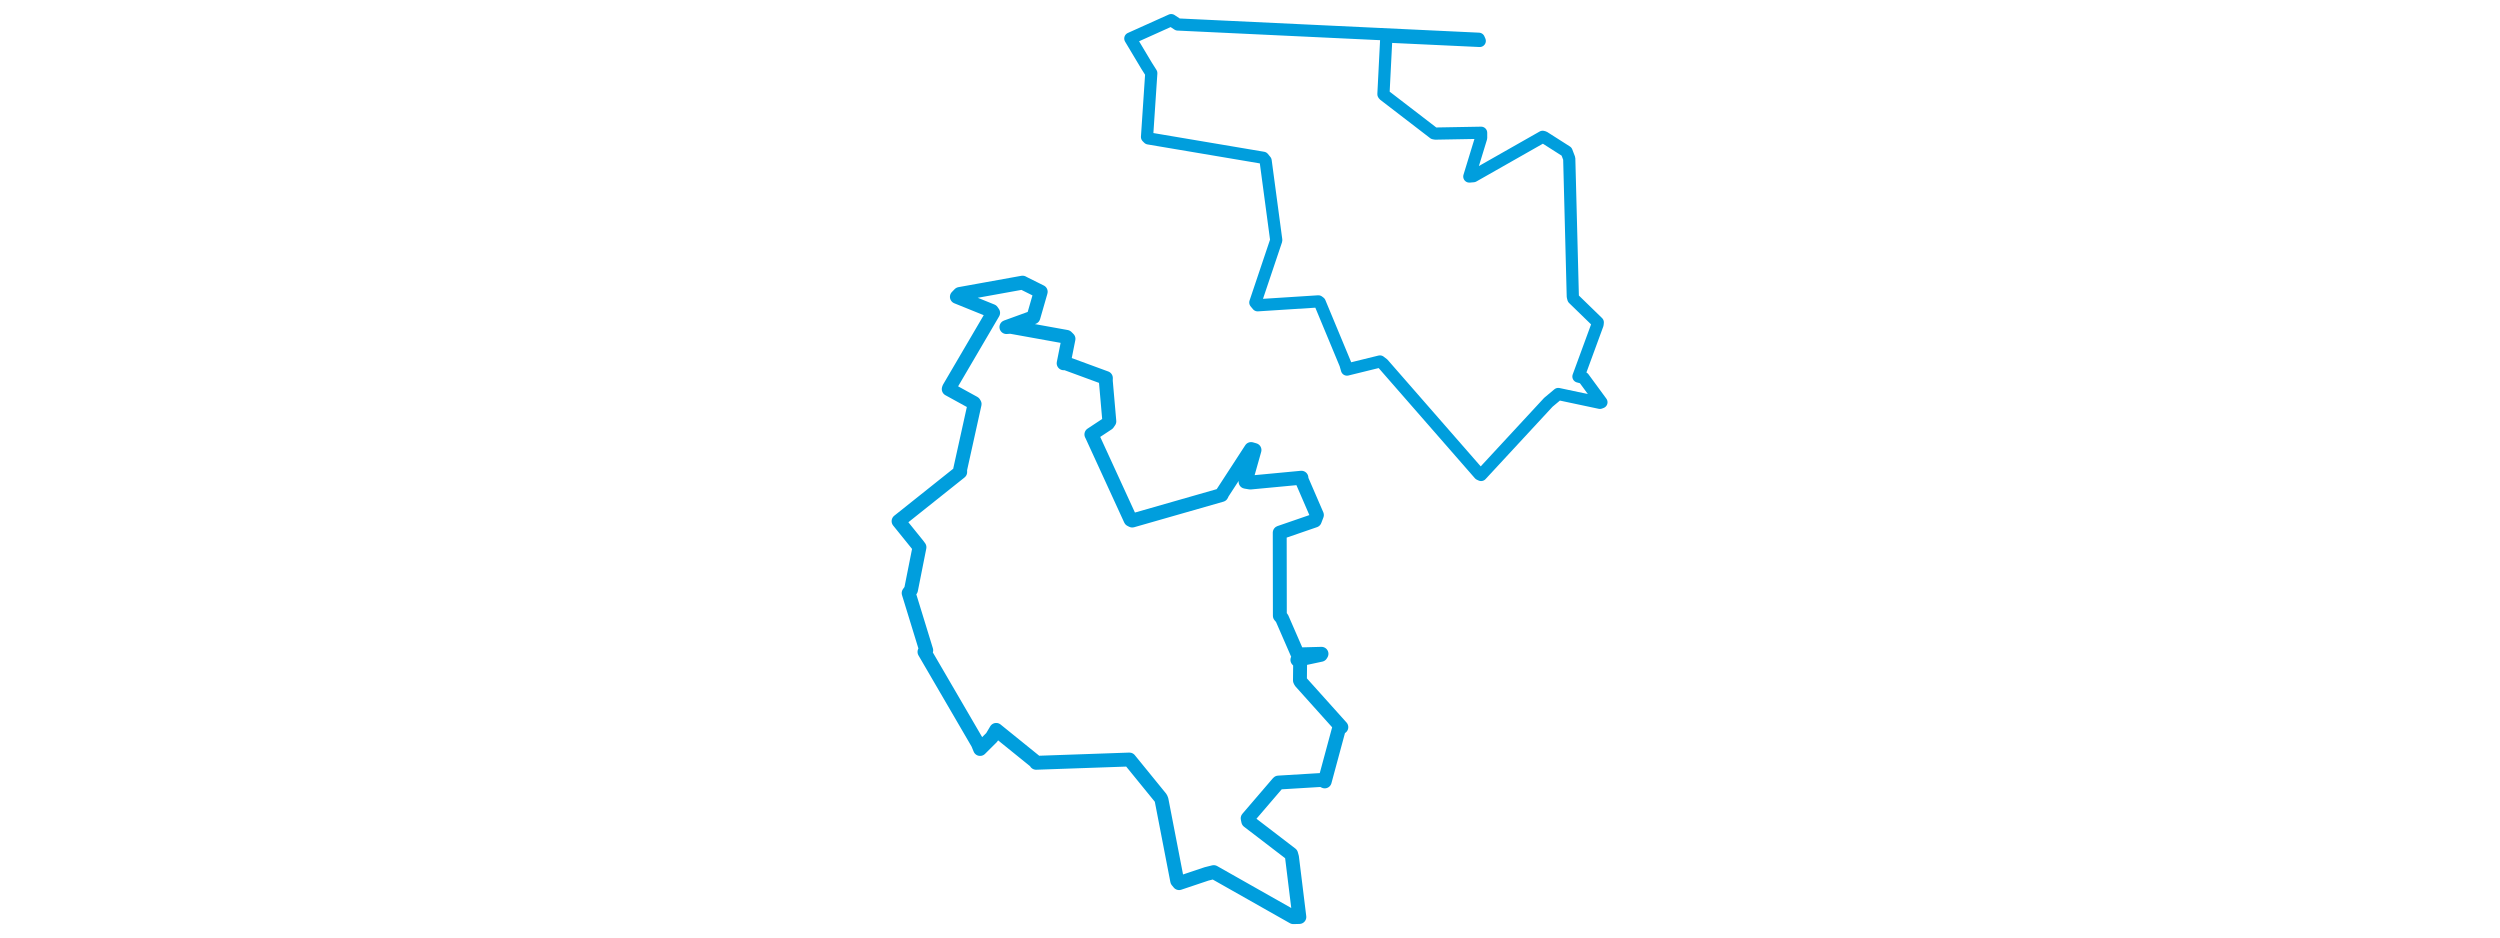 <svg viewBox="0 0 297.253 375.116" width="1000" xmlns="http://www.w3.org/2000/svg"><polygon points="8.053,208.469 15.661,217.889 16.412,218.898 13.032,235.918 12.088,237.232 19.121,260.124 18.415,260.752 39.745,297.377 40.663,299.591 45.327,294.951 47.106,291.957 62.776,304.626 63.068,305.116 100.315,303.813 100.396,303.814 112.94,319.229 113.244,319.978 119.506,352.327 120.262,353.249 131.247,349.562 134.125,348.846 165.95,366.859 168.369,366.797 165.432,342.905 165.075,341.62 147.93,328.484 147.688,327.334 159.728,313.299 159.985,313.025 177.333,311.975 178.516,312.564 184.201,291.505 185.166,290.86 168.888,272.727 168.602,272.147 168.678,265.123 167.578,263.936 176.979,261.931 177.227,261.518 168.469,261.753 167.686,261.698 161.409,247.284 160.567,246.309 160.519,213.128 160.523,213.058 174.536,208.23 175.388,206.005 169.277,191.869 169.193,191.086 148.739,193.015 146.847,192.696 150.425,180.008 149.055,179.614 137.623,197.197 137.241,197.996 101.525,208.221 100.849,207.874 85.495,174.411 85.179,173.77 91.756,169.43 92.364,168.549 90.951,152.373 90.979,151.205 74.9,145.292 74.081,145.308 76.025,135.533 75.233,134.747 52.841,130.709 51.19,130.827 61.969,126.909 62.011,126.81 64.847,116.951 64.912,116.693 58.237,113.371 57.648,113.057 32.479,117.598 31.377,118.732 45.36,124.386 45.879,125.139 28.249,155.226 28.118,155.641 38.213,161.189 38.473,161.611 32.678,187.82 32.704,188.822 8.053,208.469" stroke="#009edd" stroke-width="5.558px" fill="none" stroke-linejoin="round" vector-effect="non-scaling-stroke"></polygon><polygon points="100.757,15.409 107.266,26.299 109.141,29.261 107.437,54.777 108.017,55.364 153.893,63.111 154.876,64.308 159.114,95.963 159.107,96.173 150.759,120.997 151.679,122.111 175.974,120.553 176.519,120.961 186.804,145.706 187.416,147.833 200.601,144.591 201.857,145.543 240.408,189.68 241.059,189.988 267.967,160.919 271.933,157.598 288.599,161.134 289.201,160.905 282.047,151.151 280.003,150.609 287.65,129.767 287.736,128.957 277.976,119.47 277.749,118.6 276.323,63.428 275.259,60.631 266.216,54.868 265.686,54.73 237.986,70.469 236.355,70.61 241.079,55.162 241.076,53.103 222.788,53.433 222.165,53.317 202.191,37.967 202.002,37.671 203.131,15.387 203.389,14.635 240.526,16.374 240.152,15.503 119.726,9.795 117.106,8.053 100.757,15.409" stroke="#009edd" stroke-width="4.877px" fill="none" stroke-linejoin="round" vector-effect="non-scaling-stroke"></polygon></svg>
